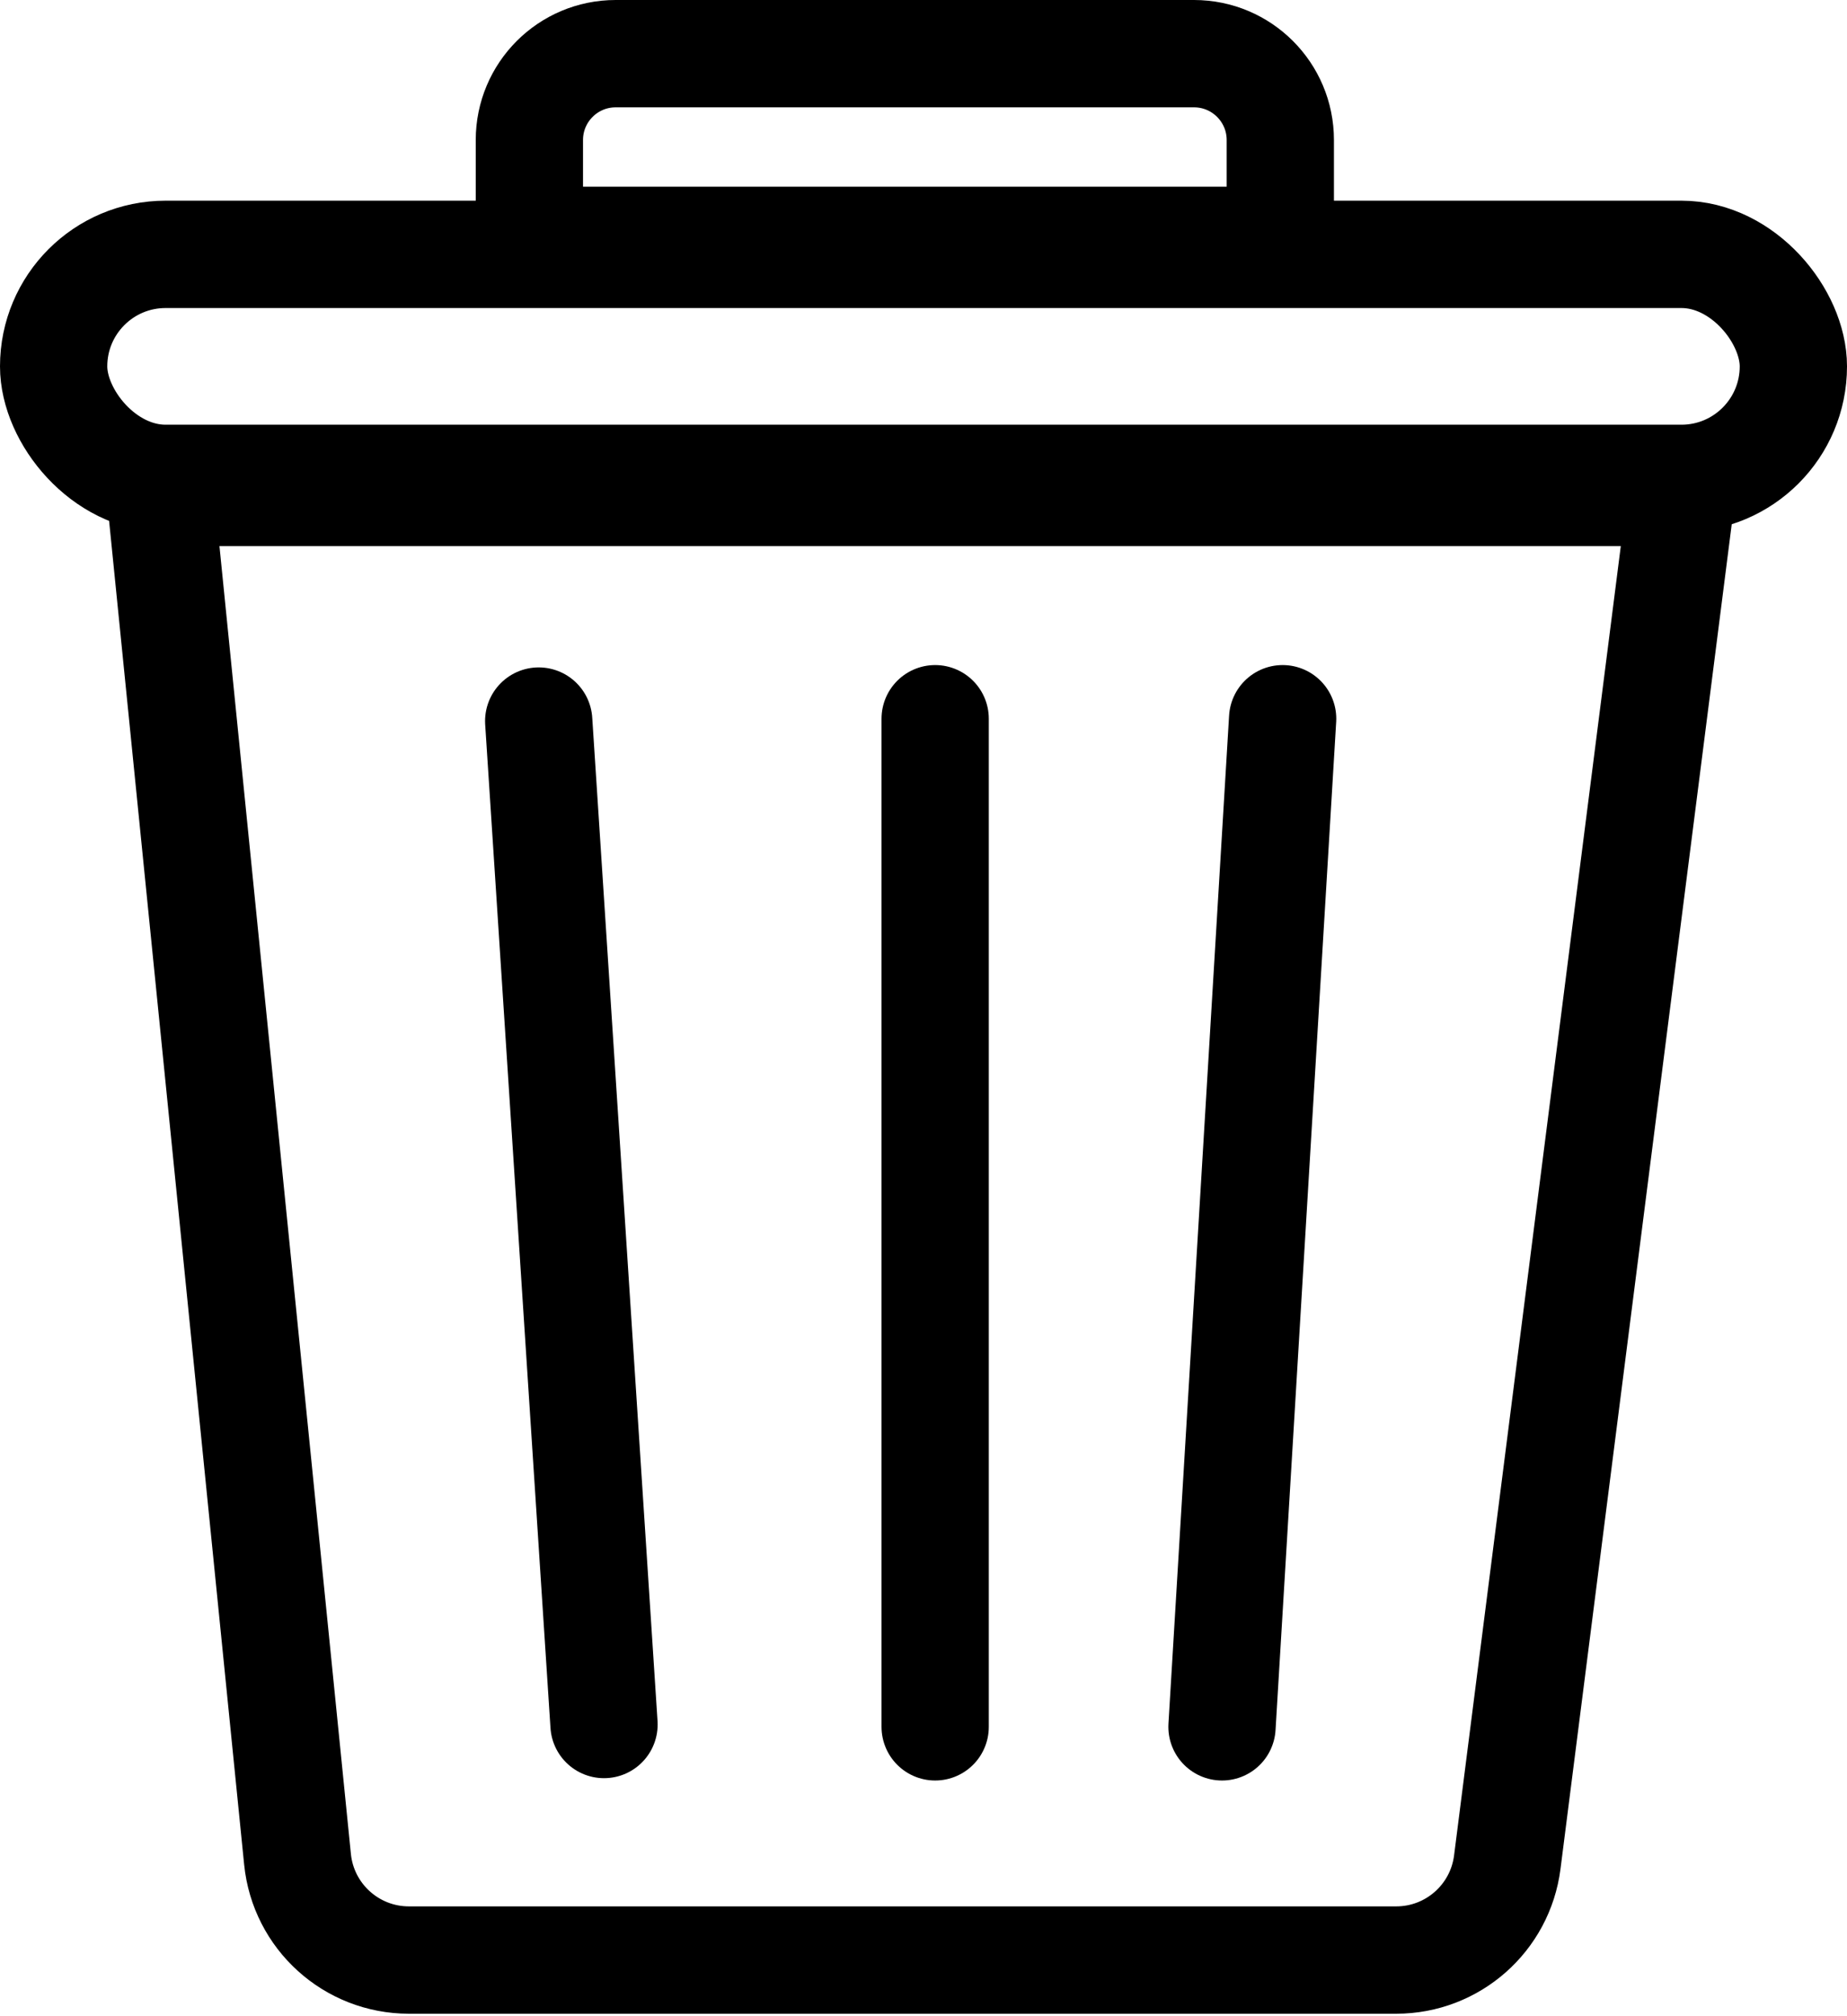 <?xml version="1.0" encoding="UTF-8"?>
<svg width="396px" height="432px" viewBox="0 0 396 432" version="1.1" xmlns="http://www.w3.org/2000/svg" xmlns:xlink="http://www.w3.org/1999/xlink">
    <!-- Generator: Sketch 52.6 (67491) - http://www.bohemiancoding.com/sketch -->
    <title>Group 3</title>
    <desc>Created with Sketch.</desc>
    <g id="Panel" stroke="none" stroke-width="1" fill="none" fill-rule="evenodd">
        <g id="Group-3" stroke="#000000" stroke-width="23">
            <rect id="Rectangle" x="11.5" y="54.5" width="373" height="48" rx="24"></rect>
            <path d="M34.335,105.5 L63.789,398.371 C65.022,410.634 75.343,419.97 87.668,419.97 L299.357,419.97 C311.439,419.97 321.637,410.988 323.164,399.003 L360.562,105.5 L34.335,105.5 Z" id="Rectangle-Copy-15"></path>
            <path d="M115.5,154.5 L129.5,369.5" id="Line-2" stroke-linecap="round"></path>
            <path d="M200.5,154 L200.5,370" id="Line-2-Copy" stroke-linecap="round"></path>
            <path d="M275,154 L262,370" id="Line-2-Copy-2" stroke-linecap="round"></path>
            <path d="M113.5,51.5 L274.5,51.5 L274.5,30 C274.5,19.783 266.217,11.5 256,11.5 L132,11.5 C121.783,11.5 113.5,19.783 113.5,30 L113.5,51.5 Z" id="Rectangle"></path>
        </g>
    </g>
</svg>
